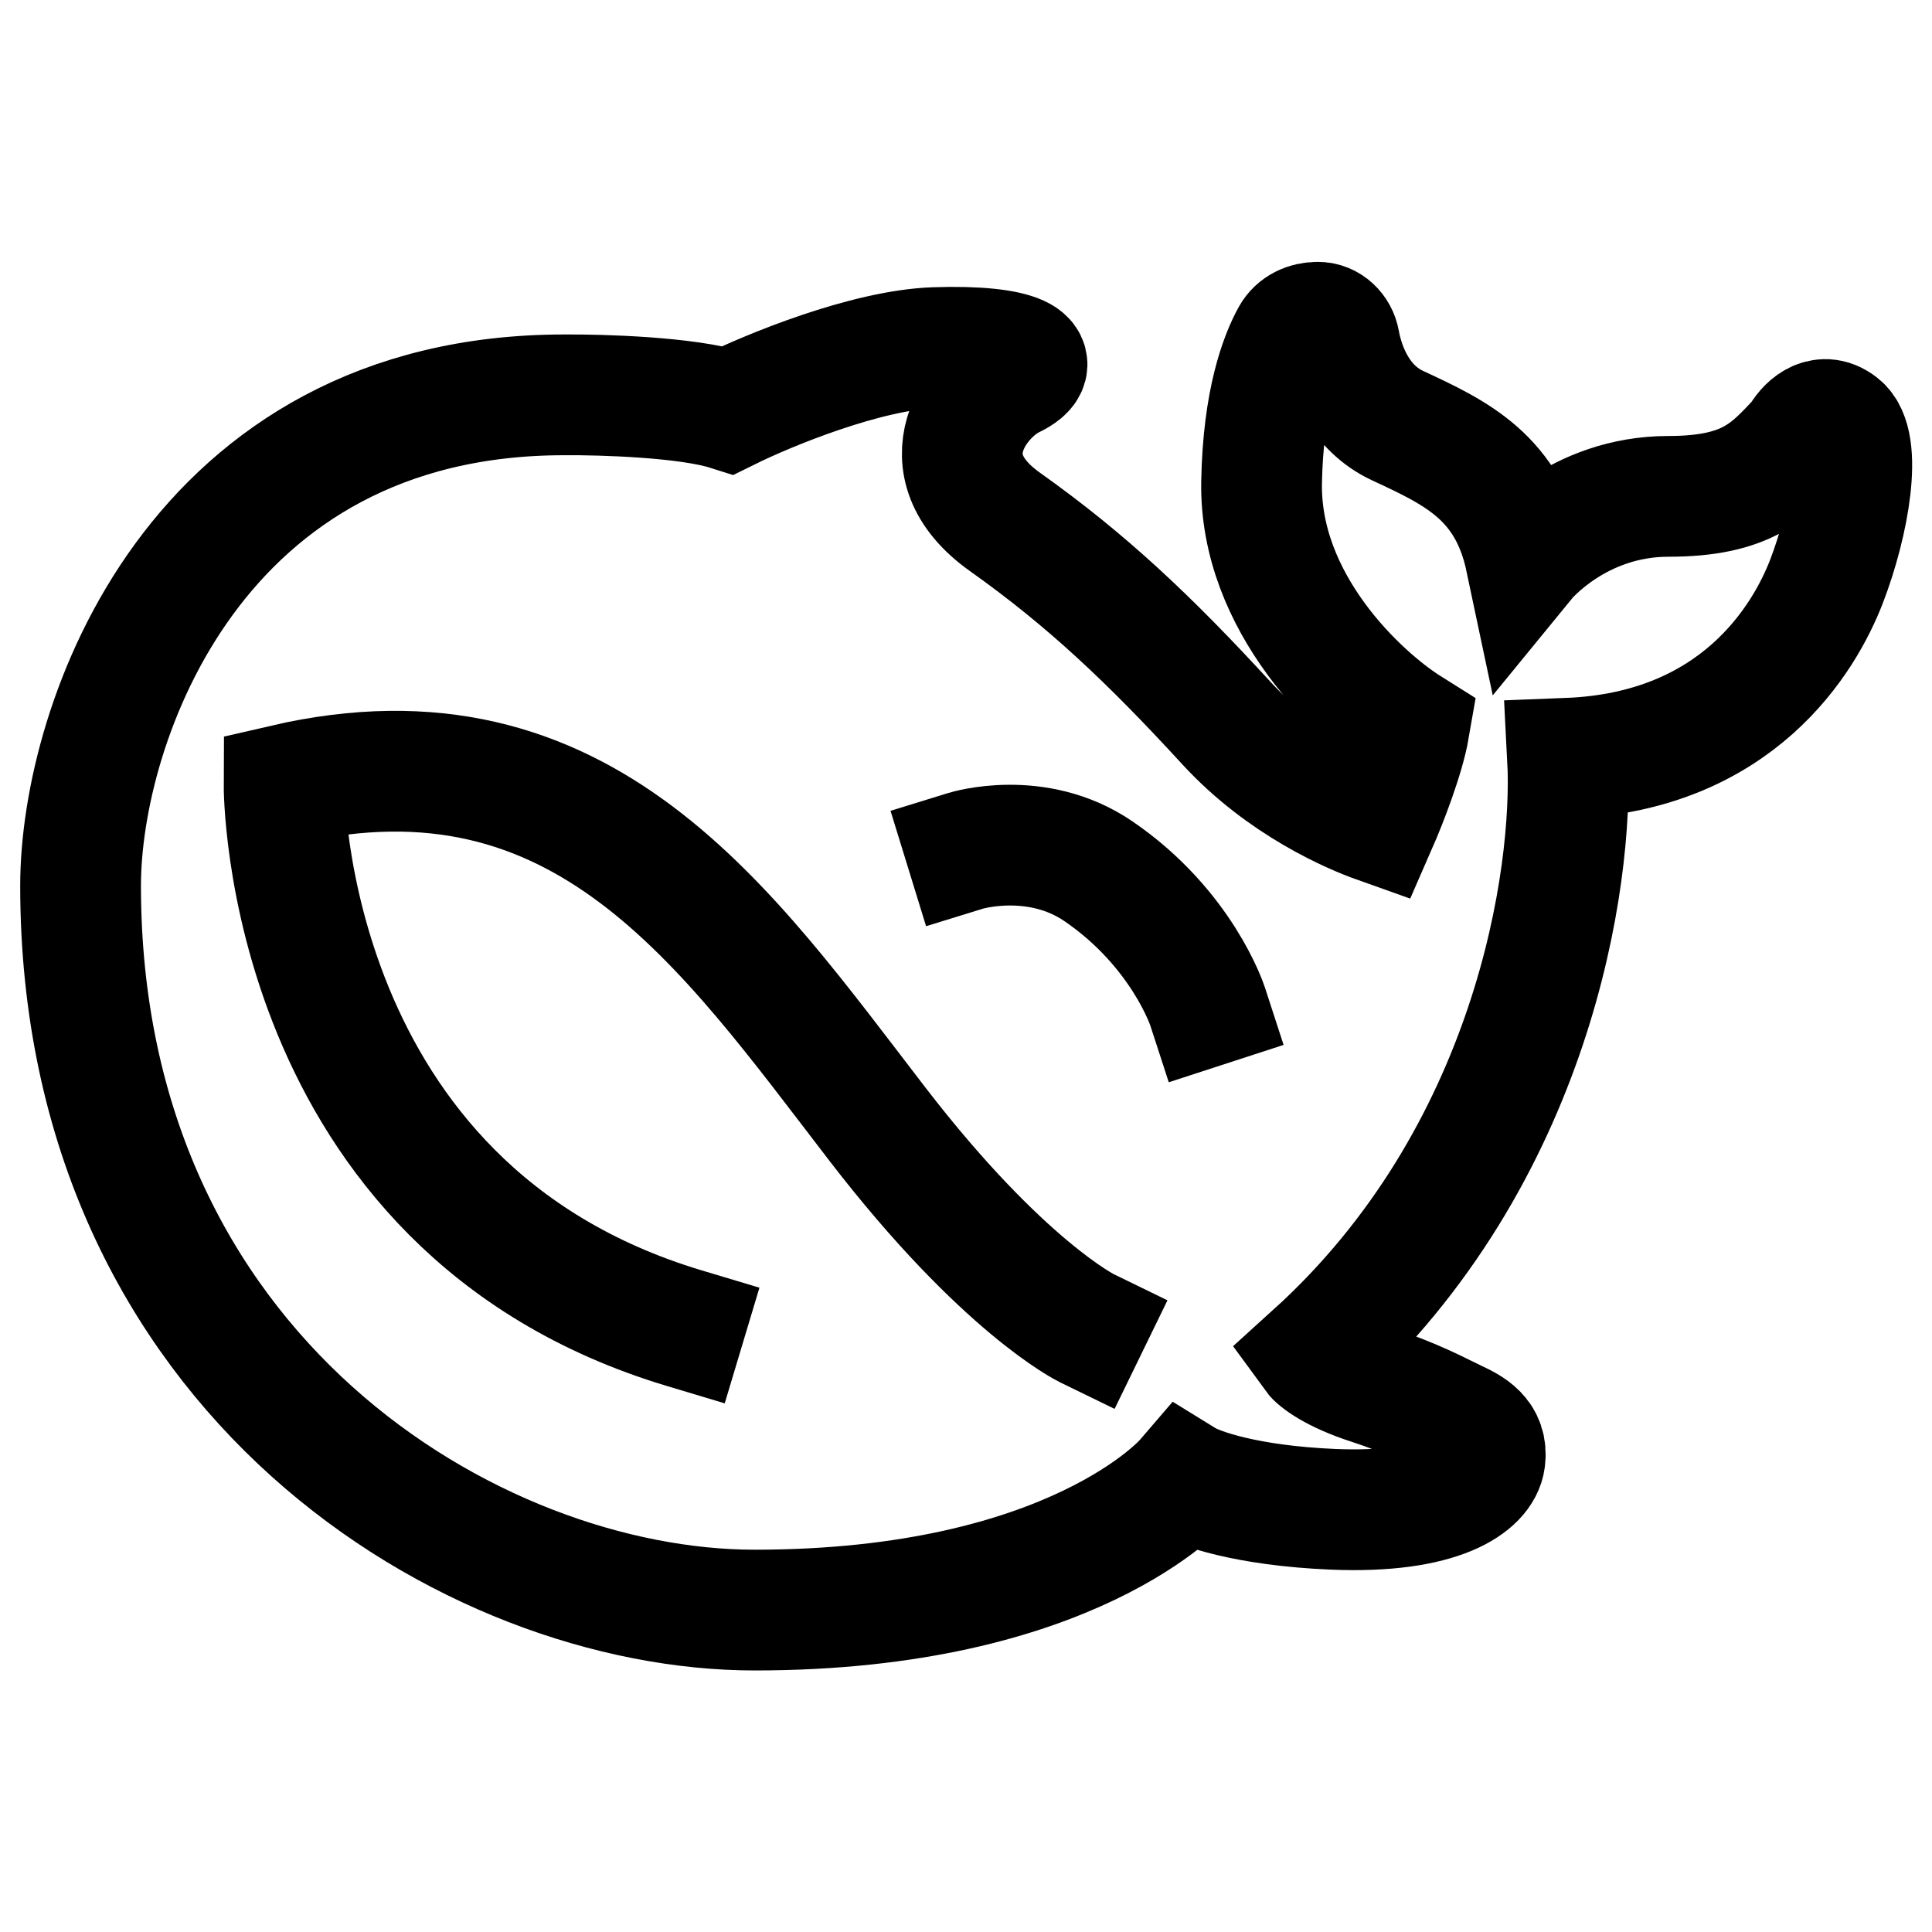 <svg width="24" height="24" viewBox="0 0 24 24" fill="none" xmlns="http://www.w3.org/2000/svg">
    <path d="M20.725 6.166C19.597 6.166 18.954 6.952 18.954 6.952C18.738 5.929 18.095 5.628 17.361 5.287C16.896 5.071 16.702 4.591 16.639 4.244C16.615 4.111 16.506 4.003 16.371 4.003C16.237 4.003 16.109 4.059 16.044 4.177C15.906 4.427 15.691 4.976 15.672 5.987C15.643 7.49 16.883 8.649 17.506 9.04C17.442 9.41 17.216 9.982 17.111 10.222C16.796 10.11 15.938 9.747 15.24 8.988C14.283 7.945 13.503 7.207 12.485 6.484C11.468 5.762 12.148 4.902 12.576 4.697C13.003 4.492 12.678 4.282 11.613 4.318C10.76 4.347 9.546 4.848 9.046 5.095C8.535 4.933 7.474 4.901 7.008 4.905C2.425 4.905 1.001 8.98 1.001 11.001C1.001 17.087 5.874 20.001 9.374 20.001C13.332 20.001 14.719 18.387 14.719 18.387C14.883 18.488 15.479 18.703 16.557 18.749C17.906 18.806 18.408 18.425 18.446 18.132C18.485 17.84 18.268 17.731 18.078 17.642C17.887 17.553 17.588 17.382 17.022 17.197C16.569 17.05 16.365 16.889 16.32 16.827C19.05 14.355 19.55 10.892 19.473 9.42C21.585 9.338 22.416 7.932 22.69 7.221C22.97 6.494 23.144 5.504 22.854 5.28C22.622 5.1 22.428 5.316 22.36 5.447C21.988 5.843 21.716 6.166 20.725 6.166Z" stroke="currentColor" stroke-width="1.5" stroke-linecap="square"/>
    <path d="M12 10.568C12 10.568 12.876 10.298 13.645 10.823C14.686 11.534 15 12.499 15 12.499" stroke="currentColor" stroke-width="1.5" stroke-linecap="square"/>
    <path d="M13.5 16.499C13.5 16.499 12.459 15.992 10.896 13.96C9.018 11.52 7.249 8.886 3.529 9.747C3.529 9.747 3.5 14.998 8.5 16.499" stroke="currentColor" stroke-width="1.5" stroke-linecap="square"/>
</svg>
